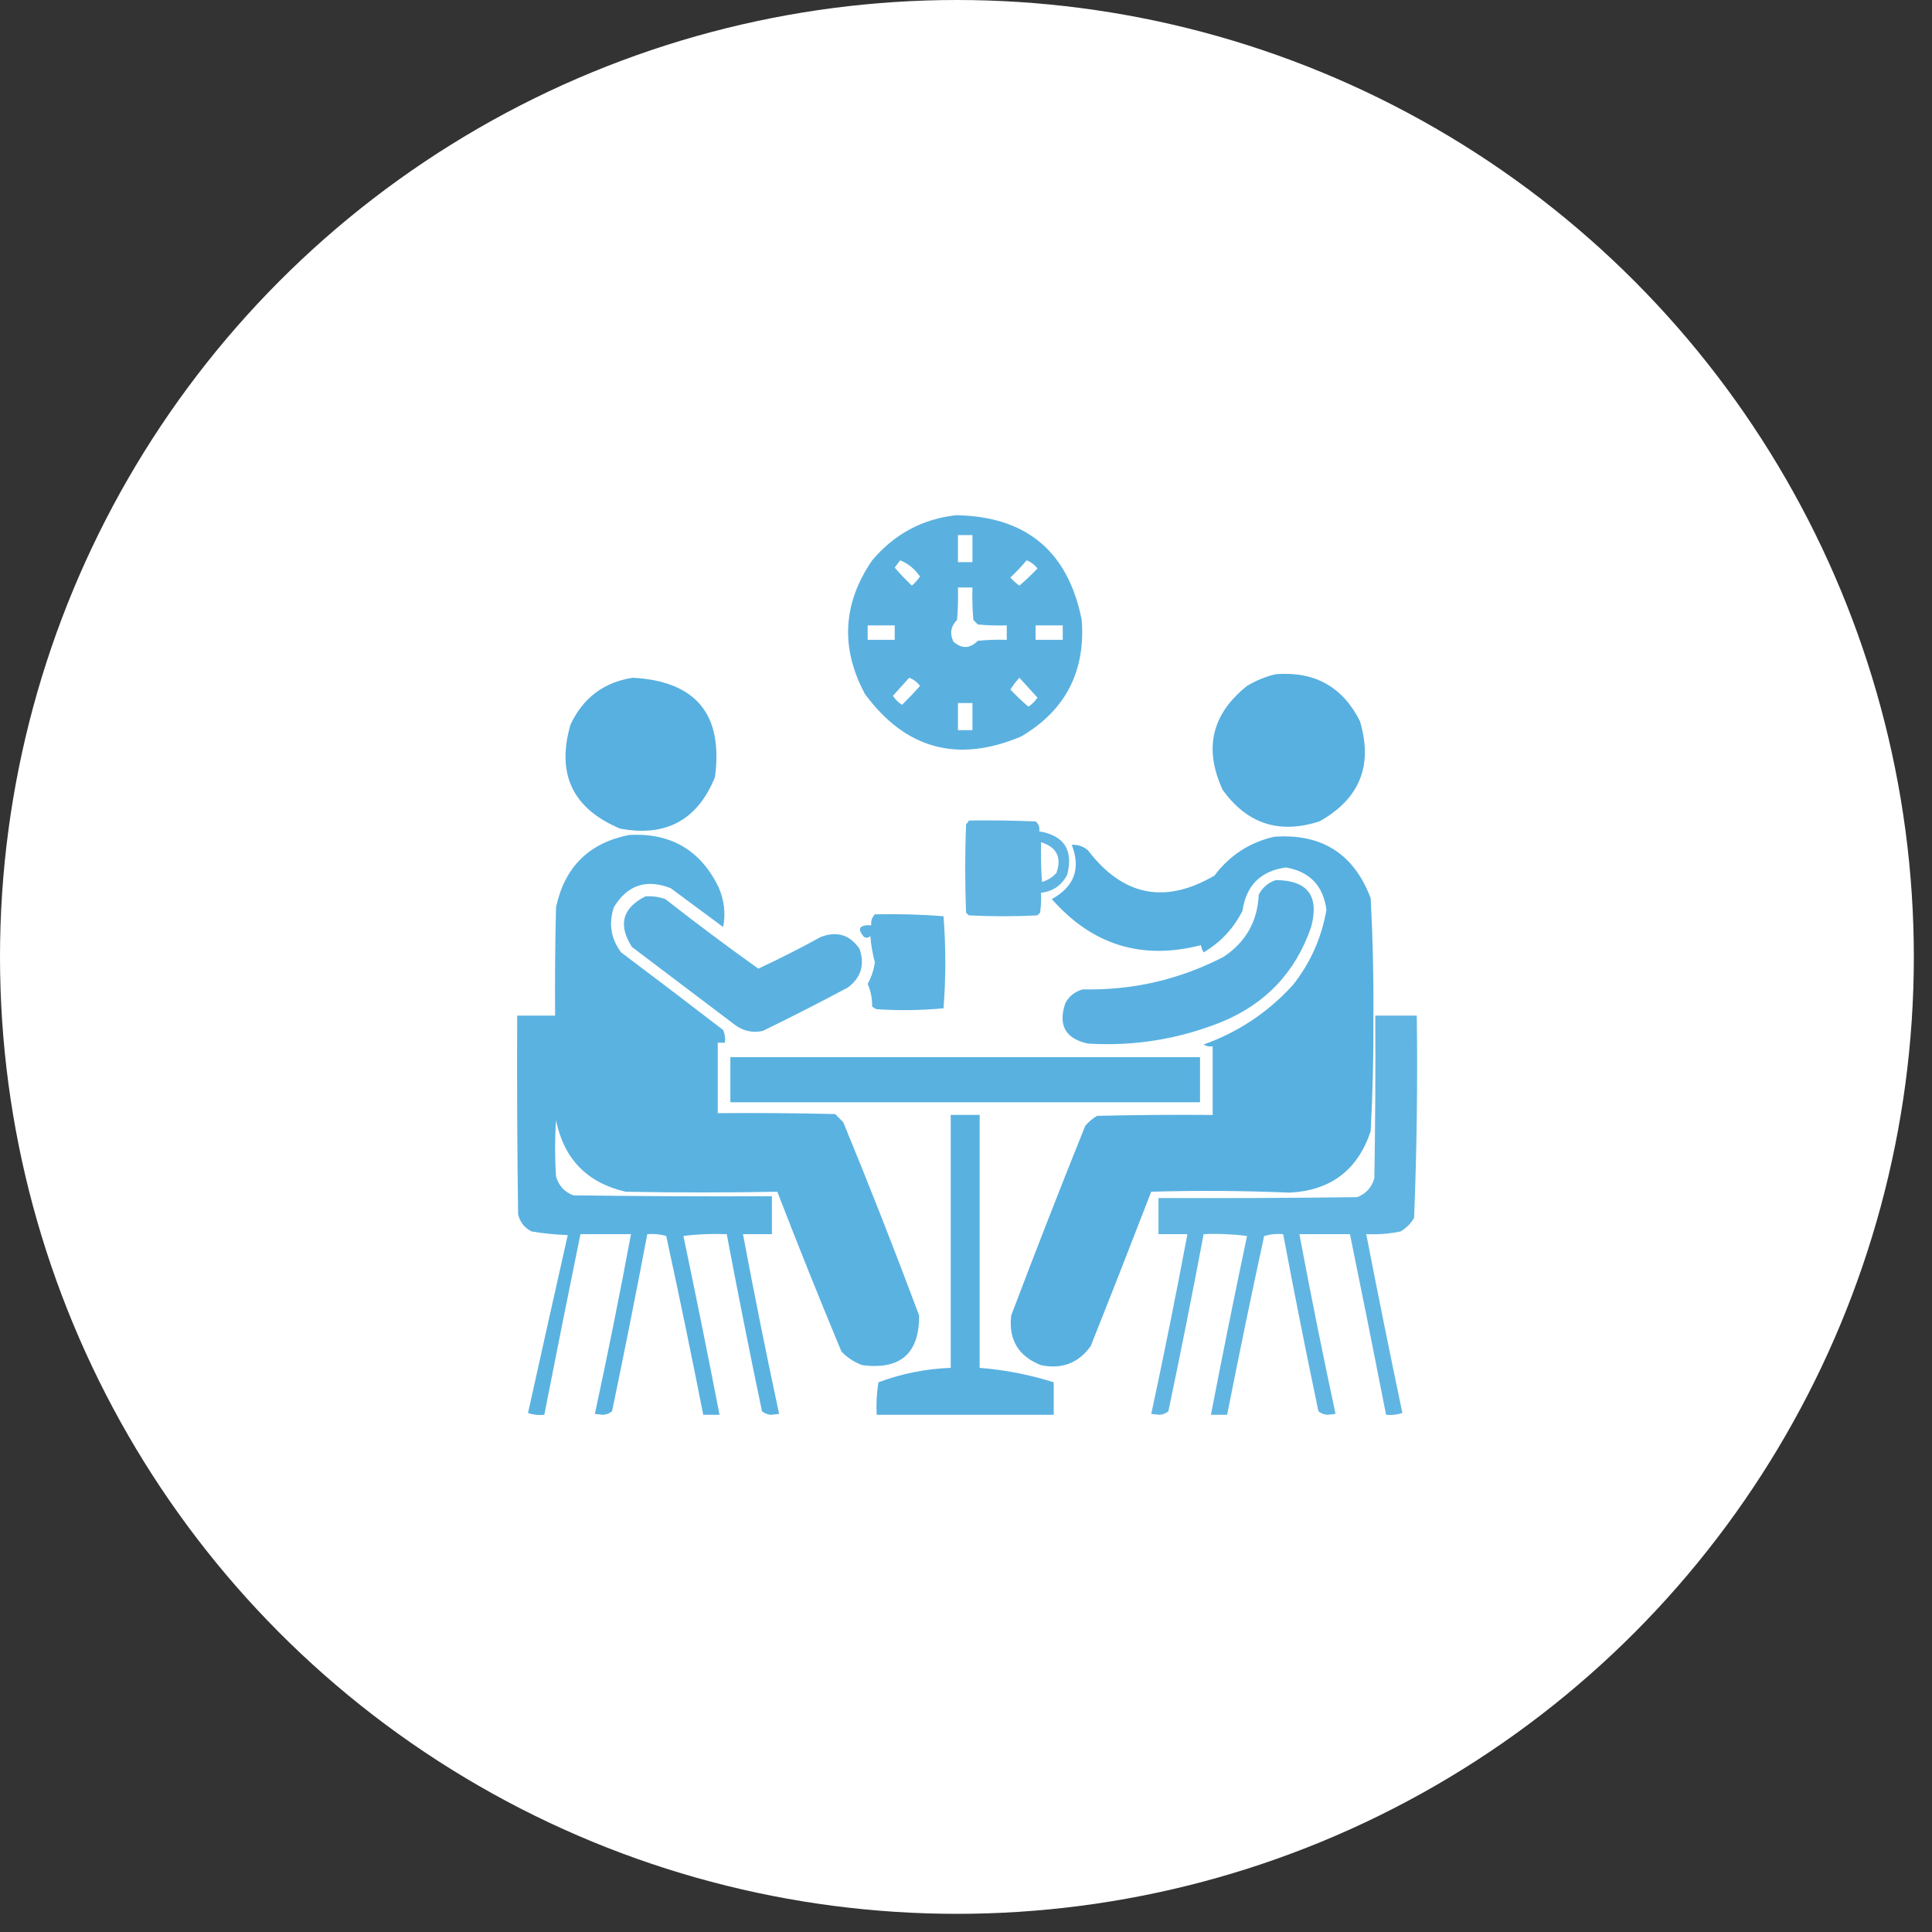 <svg width="30" height="30" viewBox="0 0 30 30" fill="none" xmlns="http://www.w3.org/2000/svg">
<rect x="0" y="0" width="30" height="30" fill="#333333" stroke="none"/>
<circle cx="14.859" cy="14.859" r="14.859" fill="white"/>
<path opacity="0.955" fill-rule="evenodd" clip-rule="evenodd" d="M14.847 8C15.936 8.019 16.586 8.561 16.797 9.627C16.857 10.429 16.543 11.032 15.857 11.436C14.871 11.852 14.062 11.633 13.431 10.777C13.048 10.062 13.085 9.37 13.543 8.701C13.887 8.293 14.322 8.059 14.847 8ZM14.875 8.309C14.95 8.309 15.025 8.309 15.1 8.309C15.1 8.449 15.1 8.589 15.1 8.729C15.025 8.729 14.95 8.729 14.875 8.729C14.875 8.589 14.875 8.449 14.875 8.309ZM13.978 8.701C14.104 8.752 14.207 8.836 14.286 8.954C14.249 9.005 14.207 9.051 14.16 9.094C14.066 9.005 13.977 8.911 13.893 8.813C13.922 8.776 13.95 8.738 13.978 8.701ZM15.941 8.701C16.008 8.726 16.064 8.768 16.11 8.827C16.02 8.921 15.927 9.01 15.829 9.094C15.778 9.057 15.731 9.015 15.689 8.968C15.779 8.883 15.863 8.794 15.941 8.701ZM14.875 9.122C14.95 9.122 15.025 9.122 15.1 9.122C15.095 9.291 15.1 9.459 15.114 9.627C15.137 9.65 15.16 9.674 15.184 9.697C15.333 9.711 15.483 9.716 15.633 9.711C15.633 9.786 15.633 9.861 15.633 9.935C15.483 9.931 15.333 9.935 15.184 9.95C15.062 10.074 14.935 10.078 14.805 9.964C14.744 9.838 14.763 9.726 14.861 9.627C14.875 9.459 14.88 9.291 14.875 9.122ZM13.473 9.711C13.613 9.711 13.753 9.711 13.893 9.711C13.893 9.786 13.893 9.861 13.893 9.935C13.753 9.935 13.613 9.935 13.473 9.935C13.473 9.861 13.473 9.786 13.473 9.711ZM16.081 9.711C16.222 9.711 16.362 9.711 16.502 9.711C16.502 9.786 16.502 9.861 16.502 9.935C16.362 9.935 16.222 9.935 16.081 9.935C16.081 9.861 16.081 9.786 16.081 9.711ZM14.118 10.524C14.185 10.549 14.241 10.591 14.286 10.651C14.196 10.753 14.102 10.851 14.006 10.945C13.95 10.908 13.903 10.861 13.865 10.805C13.95 10.711 14.034 10.617 14.118 10.524ZM15.829 10.524C15.921 10.626 16.015 10.729 16.11 10.833C16.072 10.889 16.025 10.936 15.969 10.973C15.871 10.89 15.778 10.801 15.689 10.707C15.731 10.642 15.777 10.581 15.829 10.524ZM14.875 10.917C14.95 10.917 15.025 10.917 15.1 10.917C15.1 11.057 15.1 11.198 15.1 11.338C15.025 11.338 14.95 11.338 14.875 11.338C14.875 11.198 14.875 11.057 14.875 10.917Z" fill="#53AEDF"/>
<path opacity="0.972" fill-rule="evenodd" clip-rule="evenodd" d="M19.812 10.469C20.414 10.422 20.849 10.665 21.117 11.198C21.323 11.888 21.113 12.407 20.486 12.755C19.863 12.956 19.363 12.792 18.985 12.264C18.69 11.624 18.816 11.087 19.364 10.651C19.507 10.565 19.656 10.504 19.812 10.469Z" fill="#53AEDF"/>
<path opacity="0.972" fill-rule="evenodd" clip-rule="evenodd" d="M9.826 10.524C10.807 10.578 11.232 11.092 11.102 12.067C10.832 12.733 10.341 13 9.63 12.867C8.894 12.559 8.637 12.022 8.858 11.254C9.053 10.836 9.376 10.593 9.826 10.524Z" fill="#53AEDF"/>
<path opacity="0.921" fill-rule="evenodd" clip-rule="evenodd" d="M15.043 12.741C15.389 12.736 15.735 12.741 16.081 12.755C16.129 12.794 16.148 12.846 16.137 12.909C16.524 12.974 16.669 13.198 16.572 13.582C16.487 13.747 16.351 13.841 16.165 13.863C16.17 13.966 16.165 14.069 16.151 14.172C16.137 14.186 16.123 14.2 16.109 14.214C15.754 14.232 15.399 14.232 15.043 14.214C15.029 14.2 15.015 14.186 15.001 14.172C14.983 13.713 14.983 13.255 15.001 12.797C15.021 12.782 15.036 12.763 15.043 12.741ZM16.165 13.078C16.41 13.155 16.489 13.313 16.404 13.555C16.342 13.623 16.267 13.669 16.18 13.695C16.165 13.489 16.161 13.284 16.165 13.078Z" fill="#53AEDF"/>
<path opacity="0.957" fill-rule="evenodd" clip-rule="evenodd" d="M9.77 12.965C10.416 12.93 10.879 13.201 11.159 13.778C11.246 13.978 11.27 14.183 11.229 14.395C10.958 14.194 10.687 13.993 10.415 13.792C10.037 13.644 9.742 13.742 9.532 14.087C9.448 14.341 9.486 14.575 9.644 14.788C10.175 15.187 10.703 15.589 11.229 15.994C11.256 16.057 11.265 16.123 11.257 16.191C11.22 16.191 11.182 16.191 11.145 16.191C11.145 16.555 11.145 16.92 11.145 17.285C11.752 17.28 12.36 17.285 12.968 17.299C13.01 17.341 13.052 17.383 13.094 17.425C13.503 18.419 13.896 19.419 14.272 20.426C14.276 21.017 13.981 21.274 13.389 21.198C13.265 21.152 13.158 21.082 13.066 20.987C12.723 20.164 12.391 19.336 12.07 18.505C11.285 18.52 10.5 18.52 9.714 18.505C9.118 18.367 8.758 17.998 8.634 17.397C8.615 17.687 8.615 17.977 8.634 18.266C8.674 18.409 8.763 18.508 8.901 18.561C9.929 18.575 10.958 18.58 11.986 18.575C11.986 18.771 11.986 18.968 11.986 19.164C11.837 19.164 11.687 19.164 11.537 19.164C11.712 20.098 11.899 21.028 12.098 21.955C12.056 21.96 12.014 21.964 11.972 21.969C11.917 21.965 11.87 21.947 11.832 21.913C11.64 20.998 11.458 20.082 11.285 19.164C11.06 19.155 10.835 19.164 10.612 19.192C10.806 20.116 10.993 21.042 11.173 21.969C11.089 21.969 11.004 21.969 10.92 21.969C10.738 21.042 10.546 20.116 10.345 19.192C10.25 19.165 10.152 19.156 10.051 19.164C9.877 20.082 9.695 20.998 9.504 21.913C9.466 21.947 9.419 21.965 9.363 21.969C9.321 21.964 9.279 21.96 9.237 21.955C9.437 21.028 9.624 20.098 9.798 19.164C9.536 19.164 9.275 19.164 9.013 19.164C8.822 20.098 8.635 21.033 8.452 21.969C8.366 21.978 8.281 21.969 8.199 21.941C8.403 21.019 8.609 20.098 8.816 19.178C8.628 19.172 8.441 19.153 8.255 19.122C8.144 19.066 8.073 18.977 8.045 18.855C8.031 17.827 8.026 16.799 8.031 15.77C8.227 15.77 8.424 15.77 8.62 15.77C8.615 15.209 8.62 14.648 8.634 14.087C8.769 13.461 9.147 13.088 9.77 12.965Z" fill="#53AEDF"/>
<path opacity="0.972" fill-rule="evenodd" clip-rule="evenodd" d="M19.784 12.993C20.523 12.94 21.024 13.258 21.284 13.947C21.316 14.549 21.33 15.152 21.326 15.756C21.33 16.36 21.316 16.963 21.284 17.565C21.082 18.17 20.661 18.488 20.022 18.519C19.307 18.489 18.592 18.484 17.876 18.505C17.567 19.306 17.254 20.105 16.936 20.903C16.745 21.167 16.488 21.265 16.165 21.198C15.814 21.061 15.659 20.804 15.702 20.427C16.075 19.441 16.458 18.459 16.852 17.481C16.905 17.419 16.966 17.368 17.035 17.327C17.633 17.313 18.231 17.308 18.83 17.313C18.83 16.957 18.83 16.602 18.83 16.247C18.78 16.255 18.733 16.246 18.69 16.219C19.23 16.026 19.693 15.717 20.078 15.293C20.348 14.951 20.521 14.563 20.597 14.129C20.548 13.753 20.337 13.533 19.966 13.47C19.574 13.525 19.35 13.75 19.293 14.143C19.155 14.417 18.954 14.632 18.69 14.788C18.668 14.754 18.654 14.716 18.648 14.676C17.732 14.913 16.96 14.675 16.333 13.961C16.683 13.767 16.786 13.486 16.642 13.119C16.736 13.113 16.82 13.141 16.894 13.204C17.436 13.914 18.09 14.045 18.858 13.596C19.095 13.281 19.404 13.081 19.784 12.993Z" fill="#53AEDF"/>
<path opacity="0.956" fill-rule="evenodd" clip-rule="evenodd" d="M19.812 13.666C20.306 13.669 20.489 13.913 20.359 14.395C20.119 15.094 19.656 15.585 18.971 15.868C18.305 16.136 17.613 16.248 16.895 16.205C16.542 16.129 16.425 15.918 16.544 15.573C16.604 15.466 16.693 15.396 16.811 15.363C17.584 15.38 18.314 15.212 18.999 14.858C19.345 14.629 19.527 14.307 19.546 13.89C19.607 13.778 19.695 13.703 19.812 13.666Z" fill="#53AEDF"/>
<path opacity="0.953" fill-rule="evenodd" clip-rule="evenodd" d="M10.022 13.919C10.128 13.912 10.231 13.926 10.331 13.961C10.805 14.332 11.286 14.692 11.775 15.041C12.104 14.888 12.427 14.724 12.743 14.55C12.994 14.453 13.195 14.514 13.346 14.732C13.432 14.98 13.371 15.181 13.164 15.335C12.728 15.567 12.289 15.792 11.845 16.008C11.693 16.041 11.553 16.013 11.425 15.924C10.887 15.518 10.35 15.111 9.812 14.704C9.594 14.361 9.664 14.099 10.022 13.919Z" fill="#53AEDF"/>
<path opacity="0.935" fill-rule="evenodd" clip-rule="evenodd" d="M13.585 14.198C13.941 14.19 14.297 14.199 14.651 14.227C14.688 14.703 14.688 15.18 14.651 15.657C14.306 15.689 13.96 15.694 13.613 15.671C13.587 15.661 13.564 15.647 13.543 15.629C13.544 15.503 13.521 15.386 13.473 15.278C13.531 15.174 13.568 15.062 13.585 14.942C13.549 14.809 13.525 14.673 13.515 14.535C13.485 14.564 13.452 14.568 13.416 14.549C13.305 14.42 13.342 14.36 13.529 14.367C13.522 14.301 13.54 14.245 13.585 14.198Z" fill="#53AEDF"/>
<path opacity="0.912" fill-rule="evenodd" clip-rule="evenodd" d="M21.355 15.77C21.57 15.77 21.785 15.77 22 15.77C22.014 16.818 22 17.865 21.958 18.911C21.907 19 21.837 19.07 21.748 19.122C21.572 19.159 21.395 19.172 21.215 19.164C21.395 20.091 21.582 21.016 21.776 21.941C21.694 21.968 21.61 21.978 21.523 21.969C21.34 21.033 21.153 20.098 20.962 19.164C20.701 19.164 20.439 19.164 20.177 19.164C20.352 20.097 20.539 21.028 20.738 21.955C20.696 21.959 20.654 21.964 20.612 21.969C20.556 21.965 20.51 21.946 20.472 21.913C20.28 20.998 20.098 20.081 19.925 19.164C19.823 19.155 19.725 19.165 19.63 19.192C19.429 20.116 19.238 21.041 19.055 21.969C18.971 21.969 18.887 21.969 18.803 21.969C18.982 21.042 19.169 20.116 19.364 19.192C19.14 19.164 18.916 19.154 18.69 19.164C18.517 20.081 18.335 20.998 18.143 21.913C18.105 21.946 18.059 21.965 18.003 21.969C17.961 21.964 17.919 21.959 17.877 21.955C18.076 21.027 18.263 20.097 18.438 19.164C18.288 19.164 18.139 19.164 17.989 19.164C17.989 18.977 17.989 18.79 17.989 18.603C19.018 18.607 20.046 18.603 21.075 18.589C21.213 18.535 21.302 18.436 21.341 18.294C21.355 17.453 21.36 16.611 21.355 15.77Z" fill="#53AEDF"/>
<path opacity="0.959" fill-rule="evenodd" clip-rule="evenodd" d="M11.341 16.415C13.772 16.415 16.203 16.415 18.634 16.415C18.634 16.649 18.634 16.883 18.634 17.116C16.203 17.116 13.772 17.116 11.341 17.116C11.341 16.883 11.341 16.649 11.341 16.415Z" fill="#53AEDF"/>
<path opacity="0.958" fill-rule="evenodd" clip-rule="evenodd" d="M14.763 17.312C14.912 17.312 15.062 17.312 15.212 17.312C15.212 18.622 15.212 19.93 15.212 21.24C15.604 21.271 15.987 21.346 16.362 21.464C16.362 21.632 16.362 21.801 16.362 21.969C15.445 21.969 14.529 21.969 13.613 21.969C13.604 21.799 13.613 21.631 13.641 21.464C14.003 21.329 14.377 21.254 14.763 21.24C14.763 19.93 14.763 18.622 14.763 17.312Z" fill="#53AEDF"/>
</svg>
